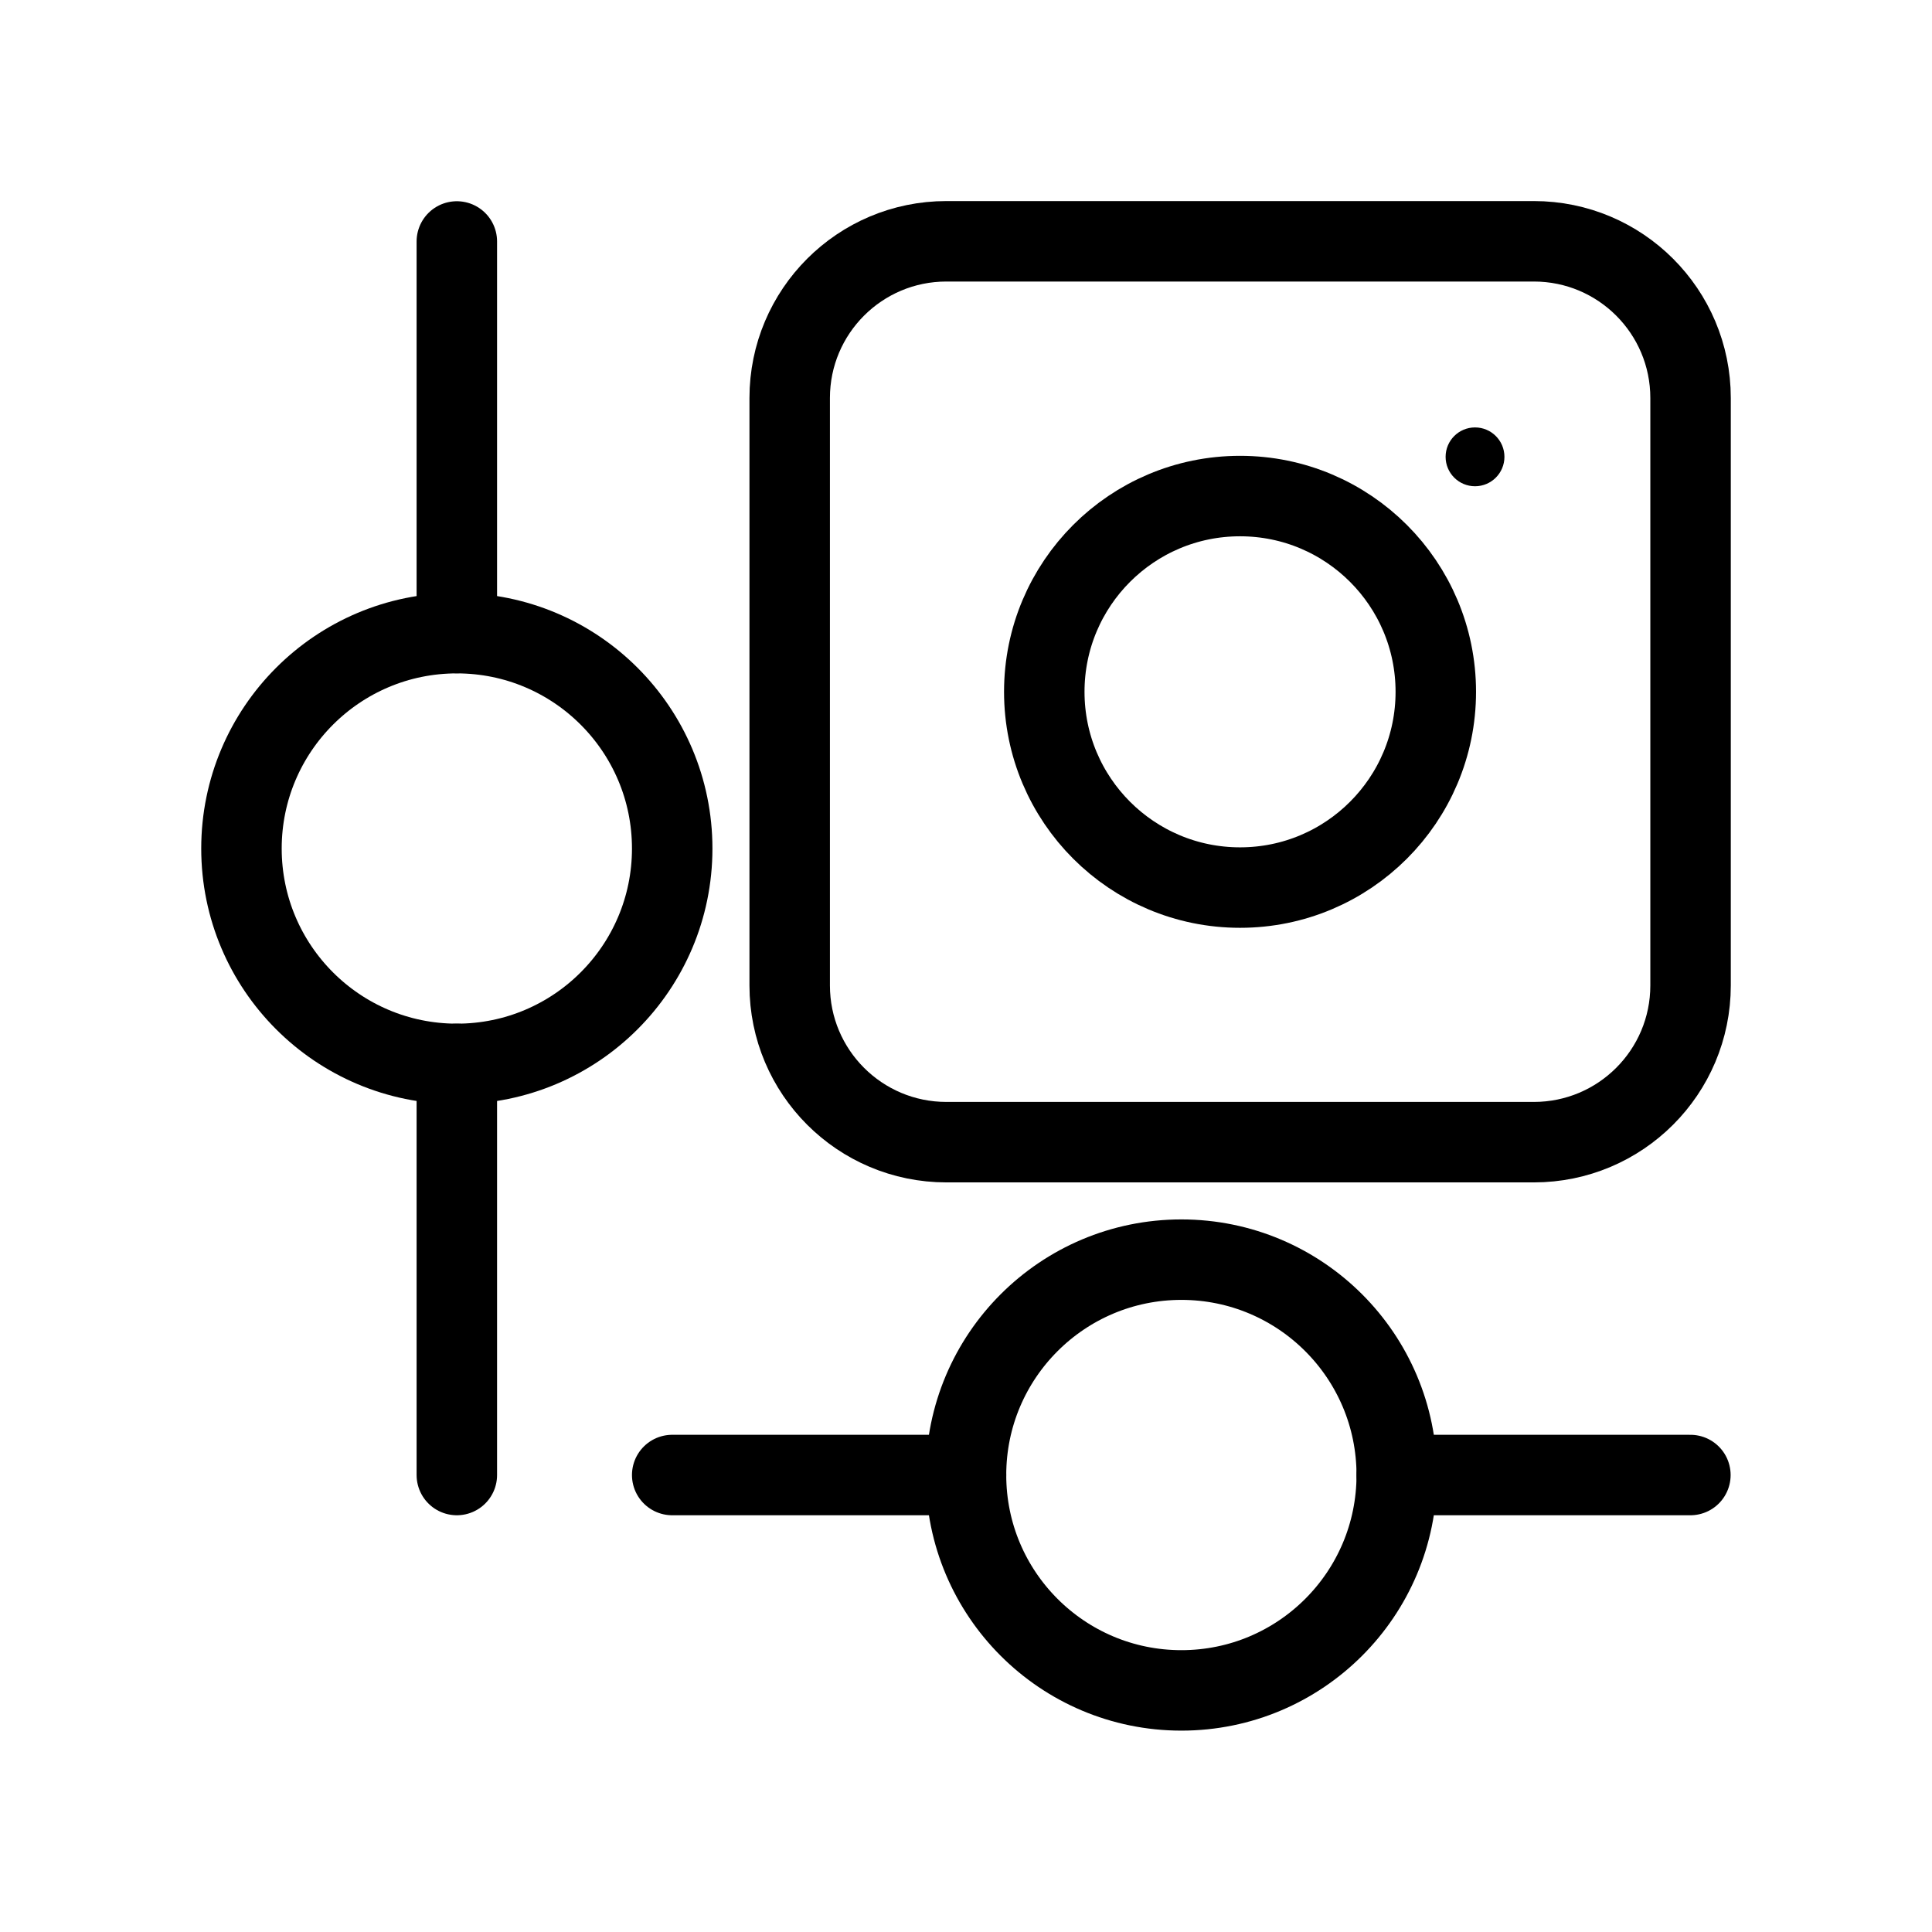 <?xml version="1.0" encoding="UTF-8" standalone="no"?>

<svg
   width="192"
   height="192"
   viewBox="0 0 11.52 11.52"
   id="b"
   version="1.1"
   xmlns="http://www.w3.org/2000/svg"
   xmlns:svg="http://www.w3.org/2000/svg">
  <defs
     id="defs1">
    <style
       id="style1">.c{fill:#000000;}.d{fill:none;stroke:#000000;stroke-linecap:round;stroke-linejoin:round;}</style>
  </defs>
  <g
     id="g5"
     transform="matrix(1.008,0,0,1.008,-0.046,-0.047)"
     style="stroke-width:0.476;stroke-dasharray:none">
    <path
       class="d"
       d="m 5.644,6.803 h 3.475 c 0.512,0 0.927,-0.415 0.927,-0.927 V 2.401 c 0,-0.512 -0.415,-0.927 -0.927,-0.927 H 5.644 c -0.512,0 -0.927,0.415 -0.927,0.927 v 3.475 c 0,0.512 0.415,0.927 0.927,0.927 z"
       id="path1"
       style="stroke-width:0.476;stroke-dasharray:none" />
    <line
       class="d"
       x1="2.748"
       y1="6.34"
       x2="2.748"
       y2="8.772"
       id="line1"
       style="stroke-width:0.476;stroke-dasharray:none" />
    <line
       class="d"
       x1="2.748"
       y1="1.475"
       x2="2.748"
       y2="3.791"
       id="line2"
       style="stroke-width:0.476;stroke-dasharray:none" />
    <ellipse
       class="d"
       cx="2.748"
       cy="5.066"
       id="circle2"
       style="stroke-width:0.476;stroke-dasharray:none"
       rx="1.274"
       ry="1.274" />
    <ellipse
       class="d"
       cx="7.034"
       cy="8.772"
       id="circle3"
       style="stroke-width:0.476;stroke-dasharray:none"
       rx="1.274"
       ry="1.274" />
    <line
       class="d"
       x1="5.76"
       y1="8.772"
       x2="4.022"
       y2="8.772"
       id="line3"
       style="stroke-width:0.476;stroke-dasharray:none" />
    <line
       class="d"
       x1="10.045"
       y1="8.772"
       x2="8.308"
       y2="8.772"
       id="line4"
       style="stroke-width:0.476;stroke-dasharray:none" />
    <ellipse
       class="d"
       cx="7.381"
       cy="4.139"
       id="circle4"
       style="stroke-width:0.476;stroke-dasharray:none"
       rx="1.158"
       ry="1.158" />
    <ellipse
       class="c"
       cx="8.771"
       cy="2.749"
       id="circle5"
       style="stroke:none;stroke-width:0.476;stroke-dasharray:none"
       rx="0.174"
       ry="0.174" />
  </g>
</svg>
